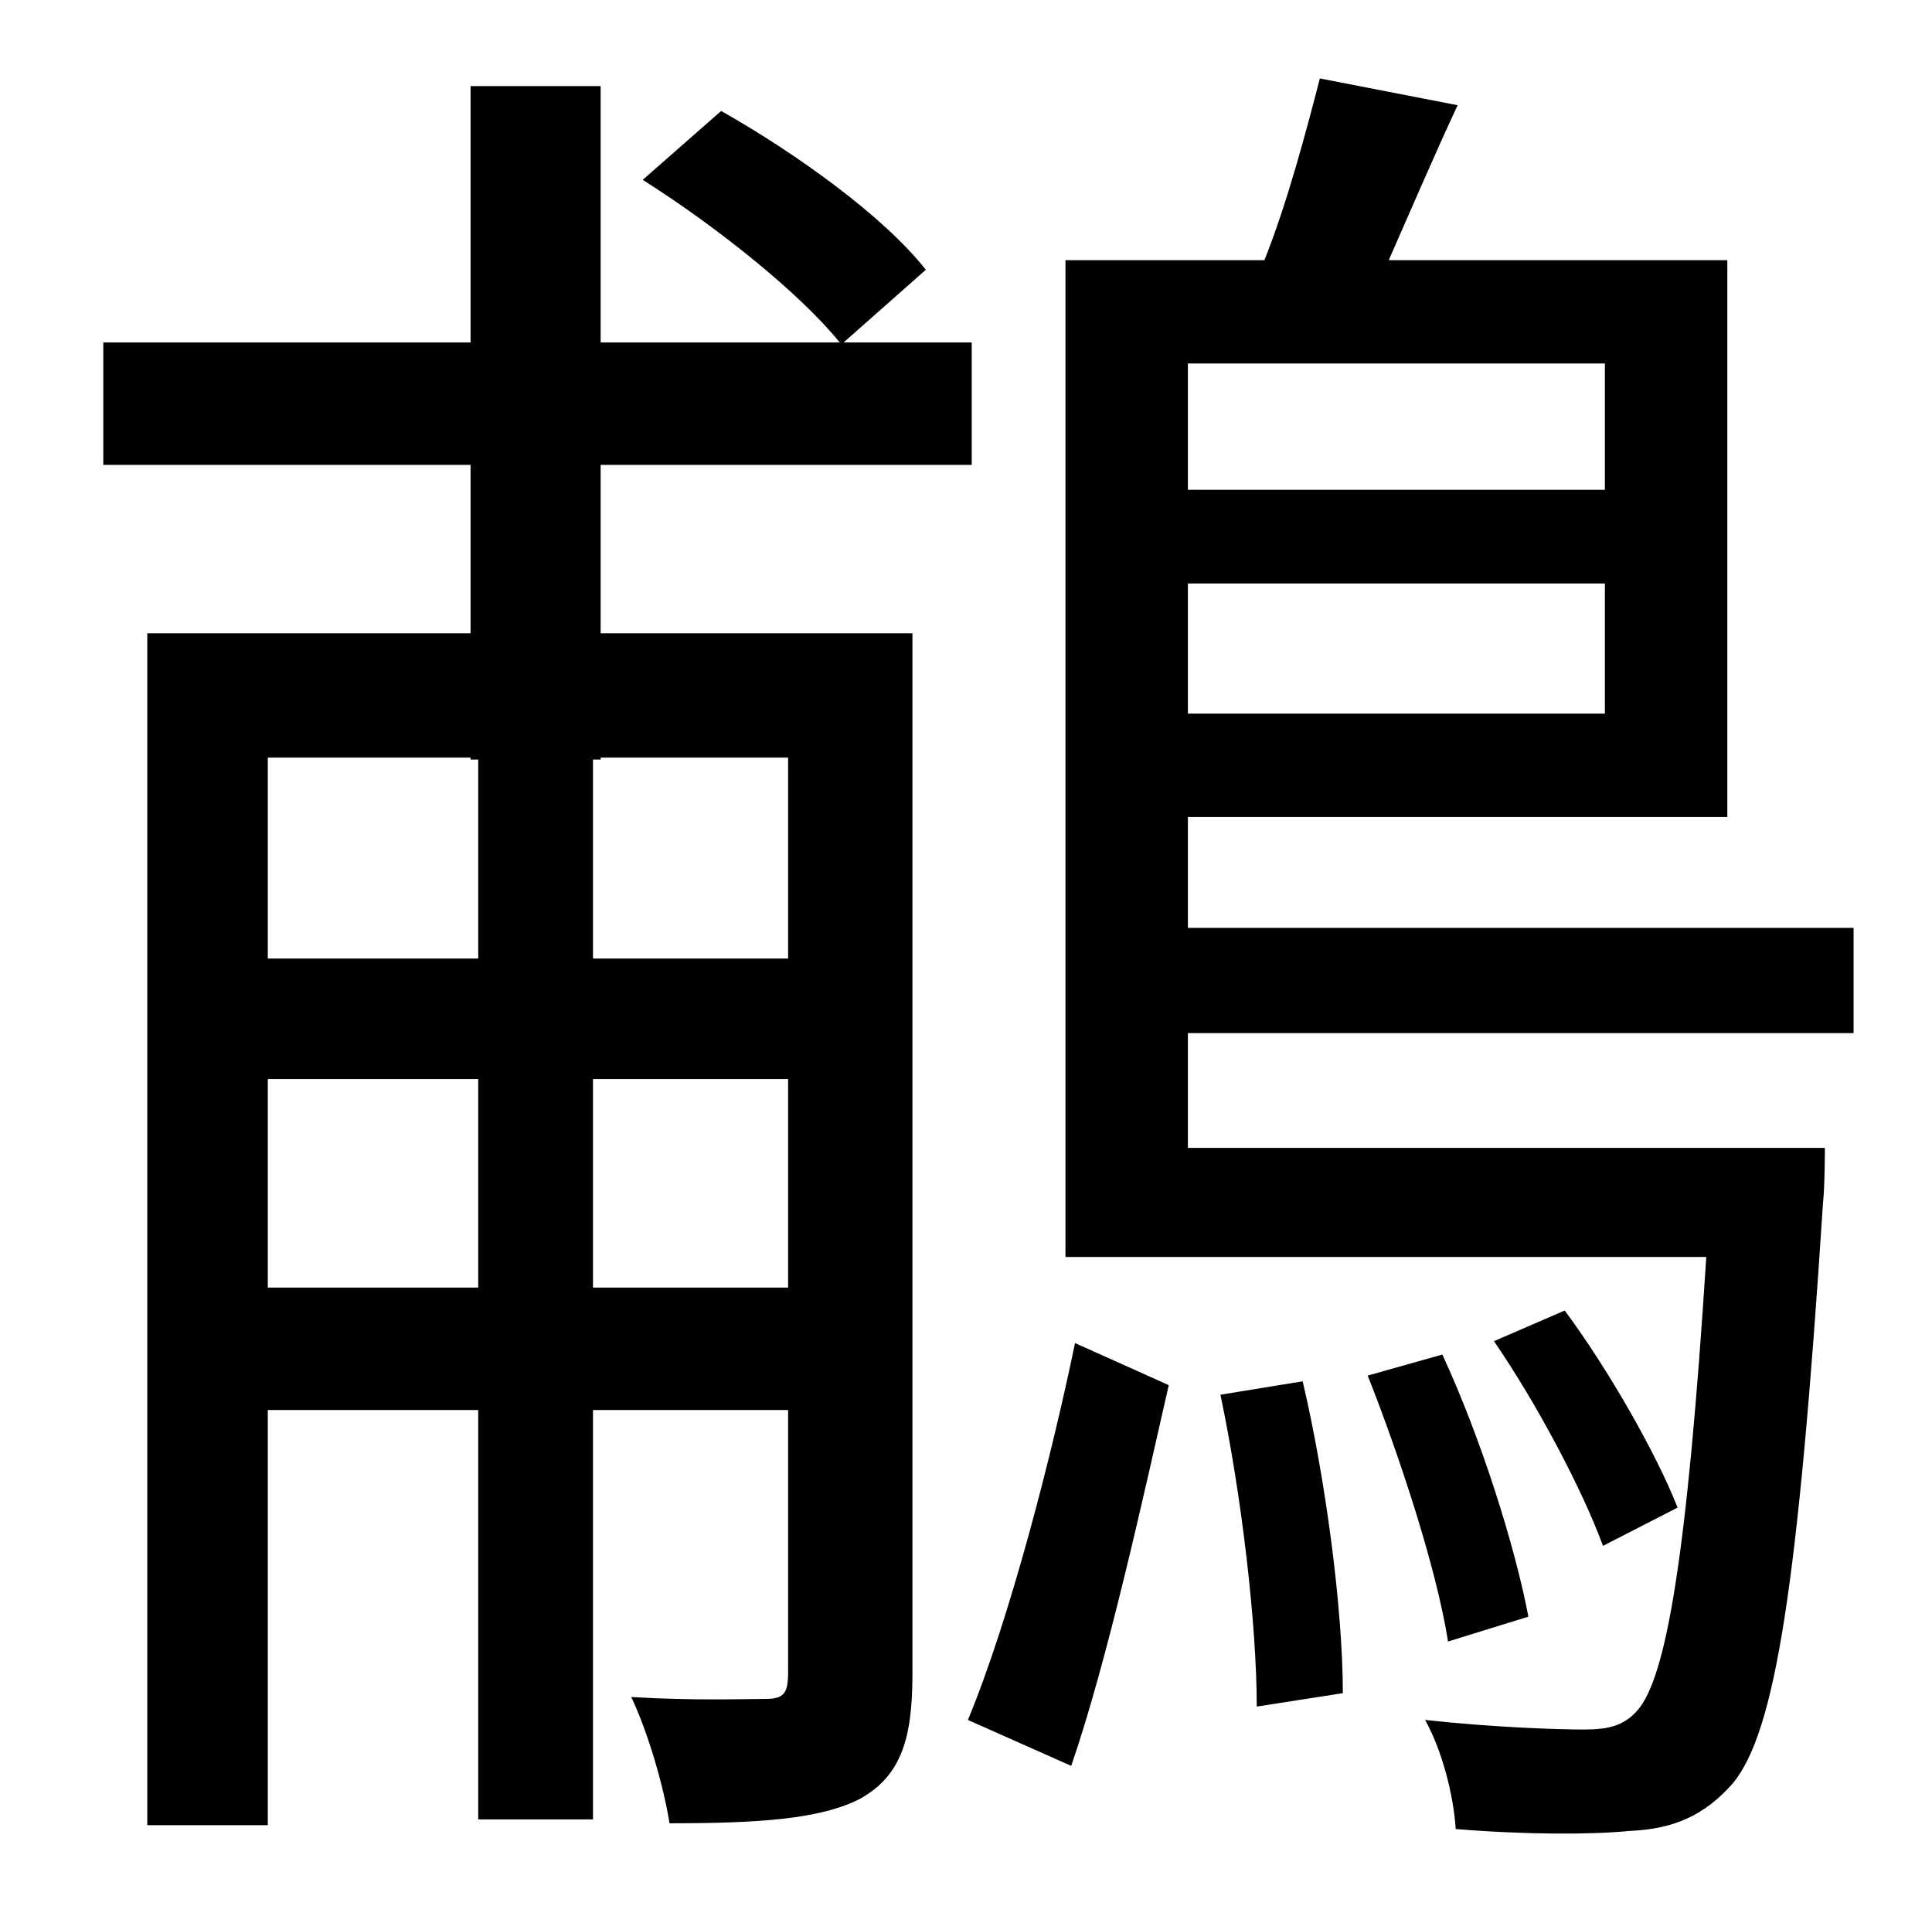 <?xml version="1.0" standalone="no"?>
<!DOCTYPE svg PUBLIC "-//W3C//DTD SVG 1.1//EN" "http://www.w3.org/Graphics/SVG/1.1/DTD/svg11.dtd" >
<svg xmlns="http://www.w3.org/2000/svg" xmlns:xlink="http://www.w3.org/1999/xlink" version="1.1" viewBox="-10 0 1010 1000">
   <path fill="currentColor"
d="M300 673h102v-109h-102v109zM130 673h110v-109h-110v109zM236 396h-106v105h110v-104h-4v-1zM402 396h-98v1h-4v104h102v-105zM467 331v544c0 34 -6 53 -27 65c-21 11 -54 13 -100 13c-3 -19 -11 -47 -20 -66c33 2 60 1 70 1s12 -3 12 -14v-137h-102v214h-60v-214h-110
v217h-63v-623h169v-88h-192v-64h192v-134h68v134h125c-21 -26 -65 -61 -103 -85l41 -36c39 22 85 55 107 83l-43 38h67v64h-194v88h163zM550 923l-54 -24c22 -53 44 -139 56 -197l49 22c-13 57 -32 144 -51 199zM628 729l43 -7c12 51 21 119 21 163l-45 7
c0 -43 -8 -111 -19 -163zM705 719l39 -11c20 43 38 100 45 137l-42 13c-6 -38 -25 -96 -42 -139zM867 788l-39 20c-11 -30 -35 -75 -57 -107l37 -16c23 31 48 75 59 103zM829 190h-218v66h218v-66zM611 373h218v-68h-218v68zM959 540h-348v60h333s0 20 -1 29
c-13 201 -25 276 -47 303c-15 17 -31 24 -54 25c-20 2 -55 2 -91 -1c-1 -17 -7 -41 -16 -57c37 4 70 5 83 5s21 -2 28 -10c15 -17 26 -80 36 -237h-335v-521h104c12 -30 22 -68 29 -95l72 14c-13 28 -25 56 -36 81h177v291h-282v58h348v55z" />
</svg>
